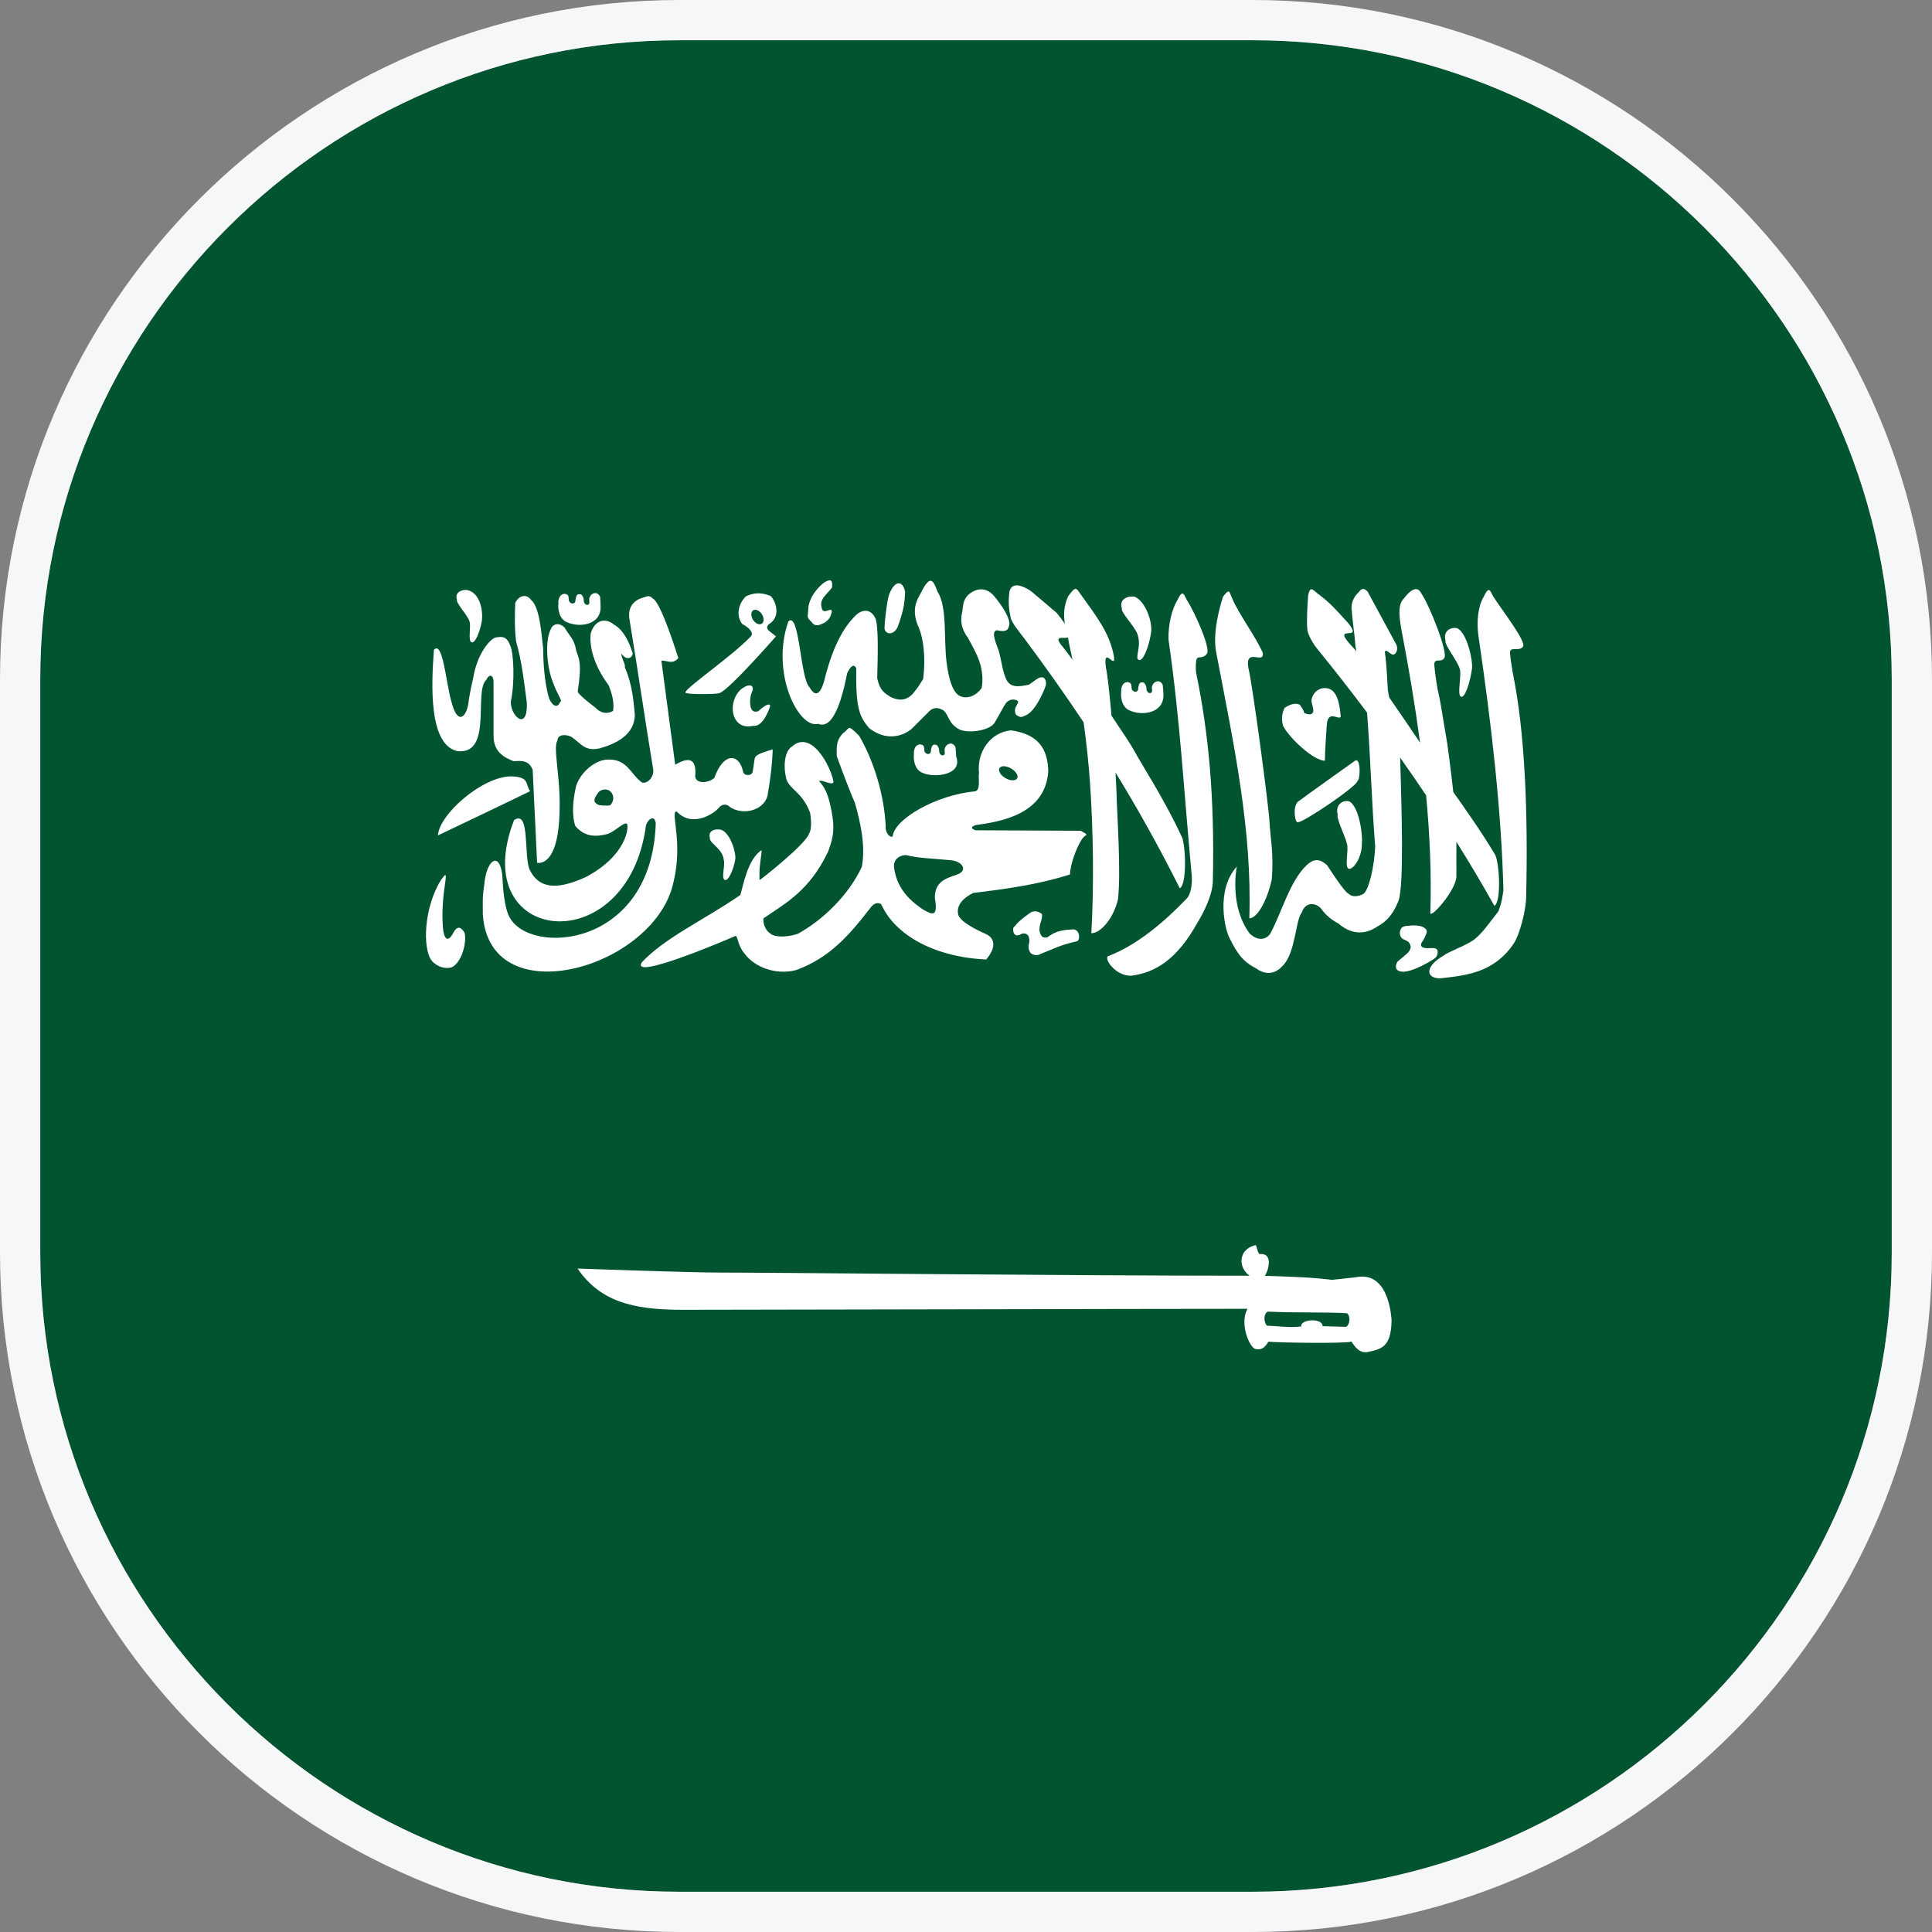 <svg width="48" height="48" viewBox="0 0 48 48" fill="none" xmlns="http://www.w3.org/2000/svg">
    <rect x="0" y="0" width="48" height="48" fill="#808080" stroke="none"/>
    <path d="M31.124 1H16.88C8.123 1 1 8.123 1 16.878V31.122C1 39.877 8.123 47 16.88 47H31.124C39.879 47 47 39.877 47 31.122V16.878C47.002 8.121 39.879 1 31.124 1Z" fill="#005430"/>
    <path d="M32.719 16.11C33.127 16.612 33.545 17.146 33.964 17.703C34.052 18.84 34.076 19.882 34.165 21.02C34.153 21.506 34.003 22.153 33.861 22.215C33.861 22.215 33.644 22.339 33.499 22.201C33.394 22.159 32.973 21.498 32.973 21.498C32.757 21.3 32.614 21.357 32.46 21.498C32.037 21.906 31.846 22.671 31.558 23.198C31.484 23.316 31.275 23.416 31.044 23.189C30.56 22.529 30.704 21.642 30.732 21.504C30.73 21.512 30.729 21.519 30.725 21.532C30.2 22.123 30.433 23.104 30.552 23.315C30.725 23.662 30.864 23.883 31.201 24.055C31.508 24.28 31.747 24.14 31.879 23.982C32.188 23.662 32.192 22.843 32.337 22.681C32.438 22.384 32.693 22.435 32.817 22.567C32.938 22.74 33.08 22.852 33.257 22.947C33.545 23.201 33.889 23.247 34.227 23.015C34.459 22.886 34.609 22.716 34.744 22.384C34.89 21.995 34.818 19.956 34.786 18.823C35.003 19.129 35.218 19.442 35.431 19.759C35.525 20.754 35.567 21.735 35.536 22.675C35.514 22.861 36.188 22.117 36.184 21.763C36.181 21.455 36.185 21.175 36.184 20.915C36.511 21.437 36.828 21.968 37.127 22.505C37.312 22.407 37.249 21.357 37.132 21.212C36.818 20.686 36.417 20.118 36.107 19.678C36.045 19.123 35.962 18.469 35.923 18.268C35.864 17.956 35.805 17.486 35.715 17.115C35.691 16.97 35.616 16.507 35.64 16.463C35.676 16.359 35.815 16.466 35.883 16.346C35.984 16.235 35.53 15.057 35.299 14.721C35.216 14.57 35.066 14.622 34.88 14.867C34.708 15.029 34.771 15.396 34.837 15.746C35.008 16.638 35.16 17.546 35.281 18.451C35.057 18.119 34.785 17.718 34.516 17.33C34.509 17.293 34.481 17.156 34.481 17.154C34.481 17.137 34.444 16.424 34.413 16.254C34.407 16.185 34.391 16.165 34.463 16.174C34.54 16.238 34.551 16.242 34.598 16.263C34.676 16.277 34.743 16.146 34.697 16.025C34.457 15.583 34.218 15.139 33.978 14.698C33.949 14.669 33.917 14.64 33.88 14.634C33.843 14.628 33.802 14.646 33.756 14.714C33.669 14.79 33.575 14.93 33.578 15.108C33.599 15.422 33.655 15.743 33.676 16.058C33.683 16.099 33.692 16.141 33.699 16.184C33.665 16.141 33.636 16.107 33.619 16.09C33.007 15.447 33.9 15.985 33.502 15.488C33.166 15.119 33.067 15.001 32.779 14.778C32.635 14.685 32.547 14.507 32.499 14.81C32.481 15.077 32.461 15.386 32.479 15.612C32.477 15.737 32.607 15.972 32.719 16.11Z" fill="white"/>
    <path d="M17.639 20.835C17.632 20.952 17.96 21.093 17.98 21.362C18.027 21.473 17.91 21.828 18.007 21.861C18.096 21.898 18.221 21.615 18.268 21.352C18.294 21.209 18.156 20.706 17.92 20.616C17.884 20.608 17.846 20.604 17.808 20.607C17.695 20.614 17.593 20.675 17.639 20.835Z" fill="white"/>
    <path d="M33.702 18.89C33.694 18.889 33.686 18.889 33.677 18.892C33.677 18.892 32.281 19.885 32.246 19.92C32.108 20.043 32.177 20.476 32.246 20.425C32.346 20.463 33.752 19.511 33.725 19.4C33.786 19.404 33.816 18.911 33.702 18.89Z" fill="white"/>
    <path d="M36.269 16.626C36.318 16.776 36.195 17.263 36.296 17.308C36.39 17.358 36.522 16.972 36.571 16.614C36.598 16.418 36.453 15.732 36.207 15.609C36.188 15.604 36.168 15.601 36.148 15.6C36.007 15.595 35.853 15.702 35.914 15.911C35.878 16.026 36.215 16.414 36.269 16.626Z" fill="white"/>
    <path d="M32.916 18.901C32.921 18.617 32.948 18.241 32.964 18.006C32.971 17.918 32.991 17.82 33.076 17.798C33.161 17.776 33.308 17.883 33.309 17.791C33.294 17.61 33.258 17.345 33.156 17.219C33.104 17.141 33.018 17.099 32.929 17.095C32.782 17.088 32.624 17.184 32.584 17.386C32.584 17.505 32.638 17.571 32.627 17.679C32.612 17.741 32.548 17.782 32.396 17.709C32.42 17.687 32.298 17.514 32.298 17.514C32.179 17.442 32.021 17.518 31.918 17.585C31.861 17.688 31.819 17.865 31.883 18.045C32.054 18.359 32.637 18.896 32.916 18.901Z" fill="white"/>
    <path d="M26.98 20.752L26.982 20.75C26.982 20.749 26.985 20.748 26.985 20.748C26.985 20.747 26.987 20.746 26.987 20.746C26.987 20.745 26.987 20.742 26.987 20.741C26.987 20.736 26.987 20.727 26.985 20.718L26.852 20.64L24.236 20.628C24.203 20.616 24.179 20.603 24.165 20.592C24.163 20.591 24.161 20.588 24.16 20.587C24.159 20.587 24.158 20.585 24.158 20.585C24.157 20.585 24.156 20.583 24.156 20.583C24.155 20.582 24.154 20.579 24.154 20.578L24.151 20.576V20.574L24.149 20.572V20.57V20.568V20.566C24.149 20.565 24.149 20.563 24.149 20.563C24.149 20.563 24.149 20.562 24.149 20.561V20.559V20.557V20.555C24.15 20.555 24.151 20.553 24.151 20.553C24.152 20.552 24.153 20.55 24.154 20.548C24.166 20.531 24.197 20.515 24.236 20.5C24.86 20.415 25.97 20.233 26.044 19.166C26.032 18.61 25.806 18.246 25.124 18.145C24.622 18.184 24.265 18.669 24.323 19.203C24.299 19.347 24.371 19.629 24.224 19.661C23.263 19.748 22.213 20.351 22.178 20.782H22.176C22.176 20.783 22.174 20.784 22.174 20.784C22.174 20.785 22.171 20.786 22.169 20.786C22.169 20.786 22.166 20.786 22.165 20.786C22.163 20.787 22.16 20.788 22.158 20.788C22.157 20.788 22.156 20.788 22.156 20.788C22.154 20.788 22.152 20.788 22.151 20.788C22.151 20.788 22.149 20.788 22.149 20.788C22.148 20.788 22.145 20.788 22.144 20.788C22.142 20.788 22.137 20.787 22.135 20.786C22.073 20.769 21.992 20.666 22.005 20.521C21.968 19.776 21.726 18.932 21.346 18.282C21.211 18.147 21.151 18.092 21.113 18.086C21.112 18.086 21.11 18.086 21.108 18.086C21.107 18.086 21.103 18.086 21.101 18.086C21.101 18.086 21.099 18.086 21.099 18.086H21.097C21.096 18.086 21.095 18.086 21.095 18.086C21.091 18.087 21.087 18.09 21.083 18.093C21.082 18.094 21.078 18.096 21.077 18.097C21.047 18.119 21.012 18.171 20.935 18.226C20.804 18.375 20.78 18.478 20.788 18.777C20.796 18.808 21.037 19.48 21.241 19.951C21.379 20.442 21.507 21.003 21.413 21.533C21.09 22.233 20.442 22.862 19.816 23.203C19.497 23.305 19.221 23.271 19.148 23.201C19.147 23.201 19.146 23.2 19.145 23.199C18.962 23.076 18.958 22.857 18.969 22.819V22.817C18.97 22.817 18.971 22.815 18.971 22.815C19.499 22.447 20.103 22.149 20.575 21.156C20.715 20.776 20.757 20.548 20.619 19.961C20.565 19.742 20.498 19.562 20.349 19.407C20.349 19.407 20.351 19.405 20.351 19.405C20.441 19.362 20.674 19.534 20.71 19.426C20.655 19.145 20.465 18.769 20.25 18.577C20.062 18.405 19.857 18.386 19.685 18.542C19.491 18.65 19.449 19.038 19.543 19.377C19.647 19.633 19.927 19.678 20.127 20.192V20.194C20.131 20.227 20.195 20.579 20.095 20.721C20.013 20.975 18.965 21.802 18.891 21.852C18.89 21.852 18.885 21.855 18.884 21.856C18.884 21.857 18.882 21.858 18.882 21.858C18.882 21.858 18.881 21.86 18.88 21.86L18.878 21.862H18.876C18.876 21.862 18.874 21.862 18.874 21.862C18.873 21.862 18.872 21.86 18.872 21.86V21.858C18.871 21.857 18.869 21.855 18.869 21.854C18.866 21.833 18.872 21.78 18.869 21.695C18.863 21.541 18.927 21.19 18.922 21.13V21.128C18.922 21.128 18.92 21.126 18.92 21.126V21.124C18.92 21.124 18.918 21.124 18.918 21.124C18.572 21.347 18.457 22.033 18.394 22.236C17.517 22.842 16.521 23.293 15.947 23.907C15.649 24.373 18.006 23.371 18.28 23.25C18.282 23.252 18.284 23.255 18.287 23.257C18.338 23.314 18.343 23.514 18.5 23.694C18.744 24.026 19.265 24.23 19.772 24.104C20.622 23.796 21.111 23.218 21.61 22.575C21.681 22.471 21.793 22.39 21.896 22.47C22.238 23.236 23.226 23.782 24.503 23.838C24.799 23.479 24.658 23.302 24.538 23.227C24.501 23.202 23.903 22.969 23.81 22.737C23.751 22.521 23.893 22.329 24.178 22.185C24.998 22.087 25.804 21.976 26.584 21.725C26.591 21.463 26.746 21.072 26.849 20.901C26.917 20.78 26.963 20.769 26.98 20.752ZM24.823 19.109C24.825 19.101 24.828 19.093 24.832 19.086C24.834 19.083 24.835 19.079 24.837 19.076C24.838 19.076 24.839 19.075 24.839 19.074C24.842 19.071 24.847 19.066 24.851 19.063C24.867 19.05 24.891 19.04 24.917 19.038C24.974 19.032 25.049 19.051 25.121 19.093C25.225 19.153 25.289 19.244 25.281 19.31C25.28 19.311 25.281 19.315 25.281 19.317C25.28 19.318 25.277 19.322 25.276 19.323C25.276 19.325 25.275 19.329 25.274 19.33C25.274 19.331 25.273 19.334 25.272 19.335C25.271 19.336 25.27 19.339 25.27 19.34C25.266 19.346 25.261 19.351 25.256 19.356C25.206 19.403 25.09 19.396 24.982 19.333C24.878 19.273 24.815 19.182 24.821 19.116C24.821 19.114 24.822 19.11 24.823 19.109ZM23.777 21.729C23.497 21.825 23.227 21.9 23.226 22.306C23.262 22.507 23.255 22.612 23.224 22.661C23.221 22.664 23.217 22.669 23.214 22.672C23.214 22.673 23.212 22.674 23.212 22.674C23.212 22.675 23.21 22.676 23.21 22.676C23.209 22.677 23.208 22.678 23.208 22.678L23.206 22.68C23.205 22.681 23.202 22.683 23.201 22.683C23.197 22.685 23.192 22.688 23.187 22.689C23.184 22.691 23.178 22.691 23.174 22.692C23.107 22.701 23.01 22.638 22.938 22.6C22.765 22.476 22.279 22.175 22.21 21.529C22.2 21.383 22.31 21.257 22.485 21.245C22.493 21.244 22.501 21.245 22.51 21.245H22.515C22.806 21.324 23.236 21.332 23.609 21.371C23.912 21.391 24.061 21.629 23.777 21.729Z" fill="white"/>
    <path d="M22.91 19.197C23.212 19.34 23.929 19.256 23.755 18.792C23.755 18.749 23.744 18.604 23.739 18.565C23.708 18.493 23.651 18.466 23.597 18.476C23.543 18.485 23.49 18.53 23.471 18.604C23.459 18.652 23.494 18.733 23.451 18.757C23.426 18.783 23.328 18.768 23.332 18.634C23.332 18.591 23.301 18.544 23.282 18.517C23.263 18.504 23.252 18.501 23.218 18.501C23.176 18.502 23.174 18.513 23.151 18.549C23.141 18.585 23.128 18.62 23.128 18.661C23.123 18.709 23.106 18.725 23.071 18.732C23.032 18.732 23.041 18.736 23.009 18.716C22.99 18.695 22.966 18.687 22.966 18.652C22.966 18.615 22.958 18.557 22.947 18.533C22.931 18.511 22.902 18.502 22.872 18.494C22.708 18.495 22.698 18.682 22.707 18.753C22.694 18.766 22.686 19.104 22.91 19.197Z" fill="white"/>
    <path d="M33.778 31.72C33.598 31.747 33.093 31.797 33.093 31.797C32.51 31.728 32.081 31.721 31.425 31.697C31.485 31.62 31.592 31.309 31.462 31.196C31.427 31.167 31.376 31.152 31.306 31.157C31.305 31.157 31.304 31.157 31.304 31.157C31.303 31.157 31.3 31.157 31.299 31.157C31.299 31.157 31.297 31.155 31.297 31.155C31.295 31.154 31.292 31.154 31.29 31.153C31.287 31.15 31.282 31.145 31.279 31.141C31.278 31.14 31.275 31.137 31.274 31.137C31.241 31.088 31.223 30.97 31.201 30.94C31.201 30.939 31.199 30.938 31.199 30.938L31.197 30.936C31.196 30.935 31.193 30.933 31.192 30.933C31.191 30.933 31.19 30.933 31.19 30.933C31.189 30.933 31.188 30.933 31.188 30.933C31.187 30.934 31.186 30.935 31.186 30.936C30.751 31.047 30.765 31.498 31.044 31.695C26.459 31.695 19.424 31.617 17.915 31.617C17.071 31.617 14.401 31.517 14.35 31.517C14.922 32.354 15.752 32.525 16.838 32.542C18.874 32.542 28.309 32.517 30.994 32.517C30.802 32.856 31.011 33.402 31.16 33.501C31.164 33.503 31.169 33.506 31.172 33.508C31.178 33.511 31.185 33.513 31.19 33.515C31.192 33.515 31.196 33.515 31.197 33.515C31.375 33.557 31.453 33.428 31.513 33.334C31.801 33.36 33.424 33.383 33.573 33.332C33.573 33.332 33.574 33.33 33.575 33.33C33.675 33.478 33.775 33.617 33.966 33.593C34.301 33.522 34.565 33.485 34.573 32.806C34.572 32.804 34.538 31.647 33.778 31.72ZM33.451 32.96C33.448 32.962 33.442 32.964 33.439 32.965C33.437 32.965 33.432 32.965 33.43 32.965C33.428 32.965 33.424 32.965 33.422 32.965C33.204 32.959 33.078 32.954 32.86 32.948C32.86 32.937 32.859 32.926 32.856 32.916C32.804 32.764 32.431 32.774 32.343 32.894C32.342 32.895 32.339 32.899 32.338 32.9C32.337 32.903 32.335 32.907 32.333 32.91C32.332 32.913 32.33 32.918 32.329 32.921C32.327 32.926 32.327 32.932 32.327 32.937C32.326 32.943 32.324 32.95 32.325 32.956C32.031 32.991 31.767 32.946 31.473 32.935C31.387 32.828 31.397 32.634 31.498 32.587C31.499 32.587 31.5 32.588 31.5 32.587C32.169 32.62 32.798 32.594 33.466 32.626C33.573 32.716 33.52 32.922 33.451 32.96Z" fill="white"/>
    <path d="M25.599 23.667C25.599 23.679 25.717 23.78 25.855 23.699C26.148 23.588 26.33 23.479 26.739 23.39C26.846 23.388 26.84 23.101 26.67 23.09C26.449 23.102 26.244 23.113 26.022 23.287C25.886 23.319 25.863 23.236 25.832 23.161C25.798 22.976 25.91 22.847 25.887 22.708C25.894 22.714 25.819 22.647 25.723 22.642C25.691 22.64 25.657 22.645 25.622 22.662C25.615 22.662 25.314 22.866 25.217 23.007C25.158 23.052 25.165 23.092 25.183 23.17C25.229 23.276 25.31 23.242 25.403 23.193C25.525 23.176 25.584 23.256 25.574 23.403C25.517 23.588 25.599 23.656 25.599 23.667Z" fill="white"/>
    <path d="M35.707 23.593C35.65 23.528 35.521 23.567 35.434 23.556C35.393 23.556 35.258 23.537 35.322 23.417C35.376 23.342 35.396 23.298 35.432 23.206C35.473 23.117 35.438 23.056 35.291 23.008C35.216 22.994 35.164 22.99 35.11 22.991C35.056 22.993 34.998 23.001 34.915 23.008C34.826 23.026 34.794 23.066 34.778 23.174C34.784 23.339 34.885 23.331 34.989 23.396C35.048 23.472 35.087 23.541 34.984 23.666C34.886 23.756 34.816 23.806 34.718 23.895C34.672 23.974 34.644 24.095 34.785 24.133C35.046 24.206 35.65 23.814 35.65 23.806C35.747 23.733 35.714 23.593 35.707 23.593Z" fill="white"/>
    <path d="M31.039 22.815C31.249 22.816 31.491 22.335 31.595 21.858C31.652 21.202 31.558 20.802 31.54 20.416C31.523 20.03 31.103 16.9 31.018 16.608C30.916 16.055 31.427 16.535 31.371 16.214C31.194 15.809 30.753 15.22 30.615 14.868C30.564 14.774 30.557 14.687 30.515 14.695C30.489 14.699 30.452 14.738 30.382 14.83C30.21 15.393 30.149 15.853 30.215 16.203C30.658 18.512 31.111 20.616 31.039 22.815Z" fill="white"/>
    <path d="M37.581 16.698C37.562 16.553 37.497 16.218 37.522 16.174C37.562 16.072 37.764 16.185 37.835 16.066C37.941 15.959 37.313 15.156 37.094 14.812C37.05 14.726 37.023 14.655 36.984 14.659C36.953 14.662 36.917 14.711 36.86 14.831C36.724 15.053 36.678 15.451 36.732 15.804C37.059 18.016 37.302 20.158 37.352 22.118C37.324 22.305 37.316 22.403 37.229 22.638C37.036 22.886 36.823 23.195 36.622 23.345C36.422 23.495 35.995 23.637 35.855 23.748C35.413 24.004 35.41 24.298 35.769 24.308C36.385 24.237 37.115 24.187 37.618 23.427C37.752 23.215 37.911 22.638 37.917 22.285C37.965 20.216 37.891 18.193 37.581 16.698Z" fill="white"/>
    <path d="M33.503 21.581C33.597 21.631 33.844 21.328 33.835 20.947C33.862 20.752 33.765 20.03 33.519 19.909C33.491 19.901 33.46 19.898 33.43 19.902C33.301 19.917 33.179 20.039 33.235 20.233C33.2 20.348 33.41 20.747 33.464 20.959C33.513 21.11 33.401 21.536 33.503 21.581Z" fill="white"/>
    <path d="M14.08 15.456C14.382 15.599 14.946 15.539 14.922 15.053C14.922 15.01 14.913 14.866 14.909 14.826C14.878 14.755 14.821 14.728 14.767 14.737C14.713 14.747 14.661 14.792 14.642 14.866C14.63 14.914 14.663 14.994 14.619 15.019C14.594 15.044 14.498 15.027 14.502 14.893C14.502 14.85 14.47 14.805 14.452 14.778C14.433 14.766 14.42 14.762 14.385 14.762C14.343 14.764 14.344 14.775 14.321 14.81C14.31 14.846 14.297 14.881 14.297 14.922C14.292 14.97 14.273 14.986 14.238 14.993C14.198 14.993 14.208 14.998 14.176 14.977C14.157 14.957 14.134 14.948 14.134 14.913C14.134 14.877 14.125 14.819 14.114 14.794C14.097 14.773 14.071 14.761 14.041 14.753C13.876 14.754 13.864 14.943 13.874 15.014C13.862 15.027 13.856 15.363 14.08 15.456Z" fill="white"/>
    <path d="M18.631 17.028C18.593 17.024 18.545 17.038 18.489 17.072C18.222 17.215 18.119 17.643 18.285 17.893C18.44 18.114 18.685 18.033 18.718 18.033C18.979 18.066 19.134 17.543 19.134 17.543C19.134 17.543 19.142 17.396 18.832 17.674C18.702 17.698 18.684 17.651 18.652 17.577C18.624 17.441 18.63 17.303 18.693 17.167C18.721 17.086 18.692 17.034 18.631 17.028Z" fill="white"/>
    <path d="M29.465 22.343C28.98 22.848 28.282 23.472 27.522 23.759C27.44 23.851 27.726 24.242 28.094 24.242C28.71 24.171 29.253 23.825 29.756 22.913C29.89 22.7 30.126 22.245 30.133 21.892C30.18 19.823 30.029 18.215 29.718 16.72C29.699 16.574 29.712 16.402 29.737 16.358C29.777 16.31 29.912 16.359 29.984 16.241C30.089 16.133 29.702 15.241 29.482 14.898C29.439 14.811 29.412 14.743 29.372 14.746C29.342 14.749 29.305 14.796 29.249 14.916C29.113 15.138 29.021 15.526 29.031 15.889C29.325 17.926 29.416 19.709 29.608 21.746C29.625 21.942 29.596 22.229 29.465 22.343Z" fill="white"/>
    <path d="M12.691 19.288C11.968 19.301 10.909 20.237 10.881 20.755C11.644 20.389 12.394 20.036 13.17 19.657C13.044 19.47 13.162 19.302 12.691 19.288Z" fill="white"/>
    <path d="M11.289 23.127C11.099 23.513 11.019 23.249 11.003 23.033C10.973 22.624 11.013 22.247 11.058 21.948C11.081 21.795 11.081 21.741 11.062 21.742C11.044 21.742 11.008 21.797 10.959 21.858C10.529 22.544 10.491 23.567 10.728 23.872C10.854 24.017 11.062 24.08 11.215 24.035C11.486 23.918 11.605 23.37 11.54 23.17C11.451 23.029 11.379 23.007 11.289 23.127Z" fill="white"/>
    <path d="M11.37 18.663C12.249 18.747 11.763 17.177 12.081 16.892C12.142 16.751 12.253 16.748 12.262 16.926V18.26C12.254 18.694 12.539 18.823 12.761 18.912C12.991 18.895 13.144 18.901 13.234 19.125C13.271 19.895 13.308 20.666 13.344 21.434C13.344 21.434 13.877 21.588 13.903 20.137C13.928 19.285 13.733 18.57 13.848 18.404C13.852 18.241 14.06 18.233 14.205 18.312C14.434 18.475 14.537 18.674 14.893 18.594C15.437 18.444 15.764 18.181 15.772 17.764C15.74 17.367 15.695 16.97 15.523 16.573C15.547 16.501 15.418 16.314 15.443 16.241C15.54 16.394 15.688 16.382 15.722 16.241C15.629 15.937 15.485 15.645 15.253 15.518C15.061 15.349 14.779 15.385 14.676 15.738C14.629 16.145 14.824 16.628 15.12 17.022C15.183 17.176 15.271 17.432 15.232 17.663C15.075 17.753 14.918 17.715 14.786 17.576C14.786 17.576 14.353 17.252 14.353 17.179C14.467 16.445 14.377 16.36 14.314 16.156C14.27 15.875 14.136 15.786 14.028 15.593C13.919 15.479 13.773 15.479 13.703 15.593C13.512 15.924 13.601 16.636 13.739 16.955C13.839 17.248 13.992 17.431 13.92 17.431C13.861 17.597 13.737 17.558 13.648 17.367C13.52 16.972 13.495 16.383 13.495 16.117C13.456 15.788 13.413 15.085 13.197 14.907C13.14 14.828 13.071 14.801 13.005 14.809C12.92 14.819 12.84 14.888 12.802 14.98C12.787 15.307 12.785 15.633 12.822 15.934C12.971 16.462 13.018 16.927 13.09 17.468C13.11 18.192 12.672 17.781 12.692 17.422C12.793 16.956 12.765 16.222 12.675 16.035C12.604 15.849 12.522 15.803 12.348 15.834C12.211 15.825 11.855 16.213 11.755 16.854C11.755 16.854 11.673 17.184 11.636 17.477C11.588 17.808 11.369 18.043 11.215 17.431C11.083 16.986 11.002 15.891 10.78 16.147C10.718 17.004 10.643 18.509 11.37 18.663Z" fill="white"/>
    <path d="M11.664 15.437C11.71 15.552 11.619 15.922 11.715 15.957C11.803 15.995 11.925 15.7 11.971 15.428C11.997 15.279 11.977 14.768 11.63 14.663C11.612 14.659 11.594 14.657 11.575 14.656C11.442 14.653 11.296 14.735 11.353 14.895C11.32 14.981 11.613 15.275 11.664 15.437Z" fill="white"/>
    <path d="M16.685 22.096C16.998 21.052 16.679 20.265 16.783 20.169C16.785 20.168 16.787 20.167 16.788 20.166C16.789 20.166 16.792 20.165 16.793 20.164C16.794 20.164 16.797 20.162 16.797 20.162C16.801 20.161 16.807 20.16 16.811 20.16C17.198 20.577 17.741 20.213 17.86 20.069C17.91 19.996 18.038 19.95 18.127 20.044C18.429 20.26 18.958 20.158 19.068 19.776C19.132 19.402 19.186 19.017 19.198 18.617C19.002 18.679 18.843 18.724 18.78 18.791C18.764 18.808 18.753 18.826 18.75 18.846C18.733 18.956 18.716 19.067 18.7 19.178C18.697 19.187 18.695 19.196 18.691 19.203C18.682 19.217 18.669 19.229 18.654 19.238C18.584 19.275 18.463 19.254 18.457 19.153C18.363 18.728 17.979 18.673 17.745 19.331C17.588 19.458 17.302 19.483 17.272 19.293C17.31 18.851 17.132 18.791 16.775 18.999C16.66 18.124 16.546 17.288 16.432 16.413C16.58 16.409 16.717 16.517 16.853 16.347C16.706 15.889 16.395 14.958 16.219 14.87C16.218 14.87 16.216 14.869 16.215 14.868C16.207 14.859 16.197 14.85 16.189 14.843C16.186 14.841 16.181 14.836 16.178 14.834C16.175 14.832 16.169 14.829 16.166 14.828C16.16 14.824 16.151 14.821 16.143 14.818C16.127 14.813 16.112 14.811 16.095 14.813C16.052 14.819 16.003 14.844 15.947 14.857C15.76 14.916 15.585 15.078 15.64 15.392C15.861 16.735 16.005 17.759 16.226 19.102C16.259 19.259 16.128 19.467 15.958 19.446C15.669 19.25 15.597 18.854 15.104 18.871C14.748 18.875 14.34 19.264 14.29 19.638C14.23 19.935 14.209 20.258 14.29 20.517C14.54 20.818 14.841 20.786 15.104 20.718C15.321 20.629 15.5 20.416 15.576 20.466C15.576 20.466 15.578 20.466 15.578 20.466C15.578 20.467 15.578 20.468 15.578 20.468C15.625 20.551 15.573 21.249 14.557 21.789C13.933 22.07 13.436 22.137 13.168 21.627C13.002 21.308 13.181 20.094 12.772 20.375C11.566 23.485 15.599 23.919 16.05 20.503C16.079 20.407 16.168 20.31 16.23 20.334C16.258 20.345 16.283 20.383 16.292 20.452C16.198 23.546 13.172 23.757 12.658 22.785C12.53 22.555 12.492 22.044 12.479 21.739C12.456 21.553 12.409 21.447 12.356 21.405C12.233 21.313 12.068 21.553 12.033 21.97C11.981 22.306 11.996 22.398 11.996 22.721C12.157 25.164 16.052 24.114 16.685 22.096ZM15.18 19.982V19.984C15.18 19.985 15.179 19.988 15.178 19.989C15.148 20.028 15.041 20.012 14.965 20.012C14.874 20.007 14.828 19.992 14.773 19.918C14.747 19.835 14.827 19.753 14.863 19.691C14.863 19.691 14.865 19.69 14.865 19.689C14.868 19.683 14.875 19.677 14.881 19.671C14.908 19.646 14.956 19.622 15.007 19.616C15.017 19.615 15.026 19.613 15.036 19.614C15.107 19.615 15.182 19.649 15.222 19.749C15.257 19.839 15.223 19.934 15.18 19.982Z" fill="white"/>
    <path d="M28.06 17.649C28.361 17.793 28.928 17.73 28.905 17.244C28.905 17.201 28.893 17.057 28.888 17.018C28.858 16.946 28.801 16.919 28.747 16.928C28.692 16.938 28.64 16.985 28.621 17.059C28.609 17.107 28.644 17.185 28.601 17.21C28.575 17.235 28.478 17.22 28.482 17.086C28.482 17.043 28.45 16.997 28.431 16.97C28.413 16.957 28.4 16.953 28.365 16.953C28.323 16.955 28.324 16.966 28.301 17.002C28.291 17.038 28.278 17.073 28.278 17.114C28.273 17.161 28.256 17.177 28.221 17.185C28.182 17.185 28.189 17.189 28.157 17.169C28.138 17.148 28.116 17.14 28.116 17.105C28.116 17.068 28.107 17.01 28.096 16.986C28.079 16.964 28.053 16.954 28.022 16.947C27.858 16.948 27.848 17.134 27.857 17.206C27.844 17.219 27.835 17.556 28.06 17.649Z" fill="white"/>
    <path d="M28.263 15.765C28.37 16.066 28.18 16.353 28.293 16.395C28.396 16.441 28.538 16.084 28.592 15.754C28.655 15.487 28.464 14.94 28.194 14.827C28.174 14.822 28.152 14.821 28.13 14.82C27.976 14.816 27.805 14.913 27.872 15.107C27.832 15.211 28.203 15.569 28.263 15.765Z" fill="white"/>
    <path d="M17.035 17.212H17.037C17.037 17.212 17.038 17.214 17.039 17.214C17.039 17.214 17.04 17.214 17.041 17.214L17.043 17.216C17.1 17.254 17.805 17.253 17.883 17.218C17.883 17.217 17.885 17.216 17.885 17.216H17.887V17.214C18.129 17.124 19.279 15.81 19.279 15.81C19.219 15.76 19.164 15.722 19.105 15.671C19.041 15.615 19.047 15.561 19.105 15.506C19.389 15.34 19.299 14.976 19.151 14.81C19.028 14.755 18.911 14.736 18.807 14.742C18.703 14.747 18.611 14.777 18.532 14.817C18.333 15.008 18.286 15.315 18.444 15.506C18.596 15.578 18.749 15.732 18.647 15.817C18.214 16.279 17.088 17.052 17.031 17.193C17.031 17.194 17.029 17.196 17.029 17.197V17.202V17.204C17.03 17.205 17.031 17.208 17.031 17.209C17.032 17.209 17.035 17.211 17.035 17.212ZM18.739 15.152C18.744 15.151 18.748 15.15 18.753 15.15C18.823 15.143 18.908 15.207 18.95 15.299C18.994 15.396 18.972 15.489 18.899 15.507C18.827 15.525 18.733 15.46 18.689 15.362C18.645 15.264 18.667 15.17 18.739 15.152Z" fill="white"/>
    <path d="M25.461 15.879C25.966 16.558 26.452 17.24 26.922 17.946C26.995 18.47 27.049 18.983 27.084 19.493C27.16 20.613 27.183 22.006 27.114 23.185C27.323 23.193 27.66 22.846 27.777 22.338C27.854 21.635 27.75 20.201 27.743 19.786C27.738 19.614 27.727 19.408 27.715 19.193C28.261 20.085 28.791 21.03 29.311 22.068C29.5 21.978 29.458 20.91 29.347 20.761C28.931 19.865 28.357 18.981 28.174 18.642C28.108 18.519 27.882 18.176 27.615 17.781C27.566 17.218 27.512 16.74 27.478 16.596C27.392 16 27.723 16.663 27.677 16.316C27.57 15.721 27.241 15.316 26.853 14.771C26.728 14.594 26.73 14.558 26.537 14.815C26.422 15.076 26.423 15.295 26.457 15.499C26.407 15.425 26.344 15.338 26.254 15.229C25.919 14.941 25.898 14.926 25.62 14.691C25.532 14.628 25.365 14.533 25.238 14.544C25.161 14.551 25.1 14.596 25.078 14.709C25.047 14.975 25.063 15.119 25.108 15.341C25.14 15.489 25.356 15.736 25.461 15.879ZM26.531 15.839C26.544 15.896 26.556 15.954 26.565 16.013C26.594 16.139 26.619 16.265 26.645 16.39C26.534 16.237 26.442 16.114 26.402 16.07C26.151 15.771 26.408 15.874 26.531 15.839Z" fill="white"/>
    <path d="M20.33 17.983C20.681 18.128 20.904 17.459 21.048 16.726C21.147 16.52 21.222 16.497 21.273 16.603C21.26 17.577 21.343 17.794 21.593 18.09C22.152 18.521 22.614 18.145 22.65 18.108C22.686 18.072 23.085 17.674 23.085 17.674C23.182 17.571 23.31 17.566 23.447 17.655C23.58 17.776 23.562 17.984 23.847 18.129C24.087 18.225 24.598 18.152 24.717 17.946C24.877 17.672 24.916 17.578 24.989 17.474C25.103 17.322 25.298 17.39 25.298 17.437C25.28 17.522 25.165 17.605 25.243 17.758C25.379 17.859 25.41 17.794 25.49 17.771C25.774 17.636 25.987 17.021 25.987 17.021C25.999 16.792 25.869 16.809 25.785 16.856C25.677 16.922 25.67 16.945 25.561 17.011C25.422 17.032 25.154 17.123 25.021 16.918C24.885 16.67 24.884 16.325 24.78 16.076C24.78 16.057 24.599 15.683 24.767 15.659C24.852 15.675 25.033 15.722 25.062 15.569C25.151 15.421 24.87 15.001 24.68 14.789C24.515 14.607 24.286 14.585 24.064 14.771C23.91 14.914 23.933 15.073 23.902 15.224C23.862 15.398 23.87 15.612 24.046 15.842C24.201 16.147 24.482 16.539 24.39 17.092C24.39 17.092 24.226 17.355 23.939 17.321C23.819 17.295 23.624 17.243 23.52 16.476C23.442 15.896 23.54 15.083 23.294 14.702C23.238 14.559 23.19 14.419 23.11 14.43C23.063 14.436 23.004 14.498 22.922 14.645C22.864 14.8 22.613 15.033 22.794 15.515C22.942 15.821 23.004 16.317 22.936 16.87C22.834 17.027 22.81 17.081 22.675 17.239C22.485 17.442 22.281 17.39 22.123 17.314C21.976 17.215 21.86 17.164 21.794 16.849C21.806 16.348 21.835 15.527 21.743 15.352C21.608 15.082 21.385 15.179 21.29 15.261C20.833 15.679 20.607 16.386 20.468 16.948C20.342 17.357 20.206 17.239 20.111 17.073C19.88 16.857 19.864 15.163 19.585 15.441C19.139 16.719 19.842 18.119 20.33 17.983Z" fill="white"/>
    <path d="M22.303 15.575C22.476 15.107 22.476 14.908 22.488 14.71C22.461 14.558 22.395 14.486 22.321 14.492C22.247 14.499 22.164 14.586 22.096 14.754C22.039 14.881 21.968 15.548 21.98 15.548C21.934 15.746 22.187 15.83 22.303 15.575Z" fill="white"/>
    <path d="M20.495 15.465C20.593 15.393 20.627 15.346 20.66 15.225C20.701 15.021 20.445 15.321 20.413 15.095C20.356 14.884 20.519 14.797 20.674 14.593C20.677 14.497 20.679 14.419 20.617 14.417C20.588 14.416 20.546 14.432 20.486 14.467C20.352 14.557 20.087 14.833 20.079 15.151C20.071 15.331 20.037 15.33 20.155 15.444C20.239 15.567 20.324 15.555 20.495 15.465Z" fill="white"/>
    <path d="M31.122 0.5H16.88C7.848 0.5 0.5 7.847 0.5 16.878V31.122C0.5 40.153 7.848 47.5 16.88 47.5H31.122C40.153 47.5 47.5 40.153 47.5 31.122V16.878C47.5 7.847 40.153 0.5 31.122 0.5Z" stroke="#F6F7F8"/>
</svg>
